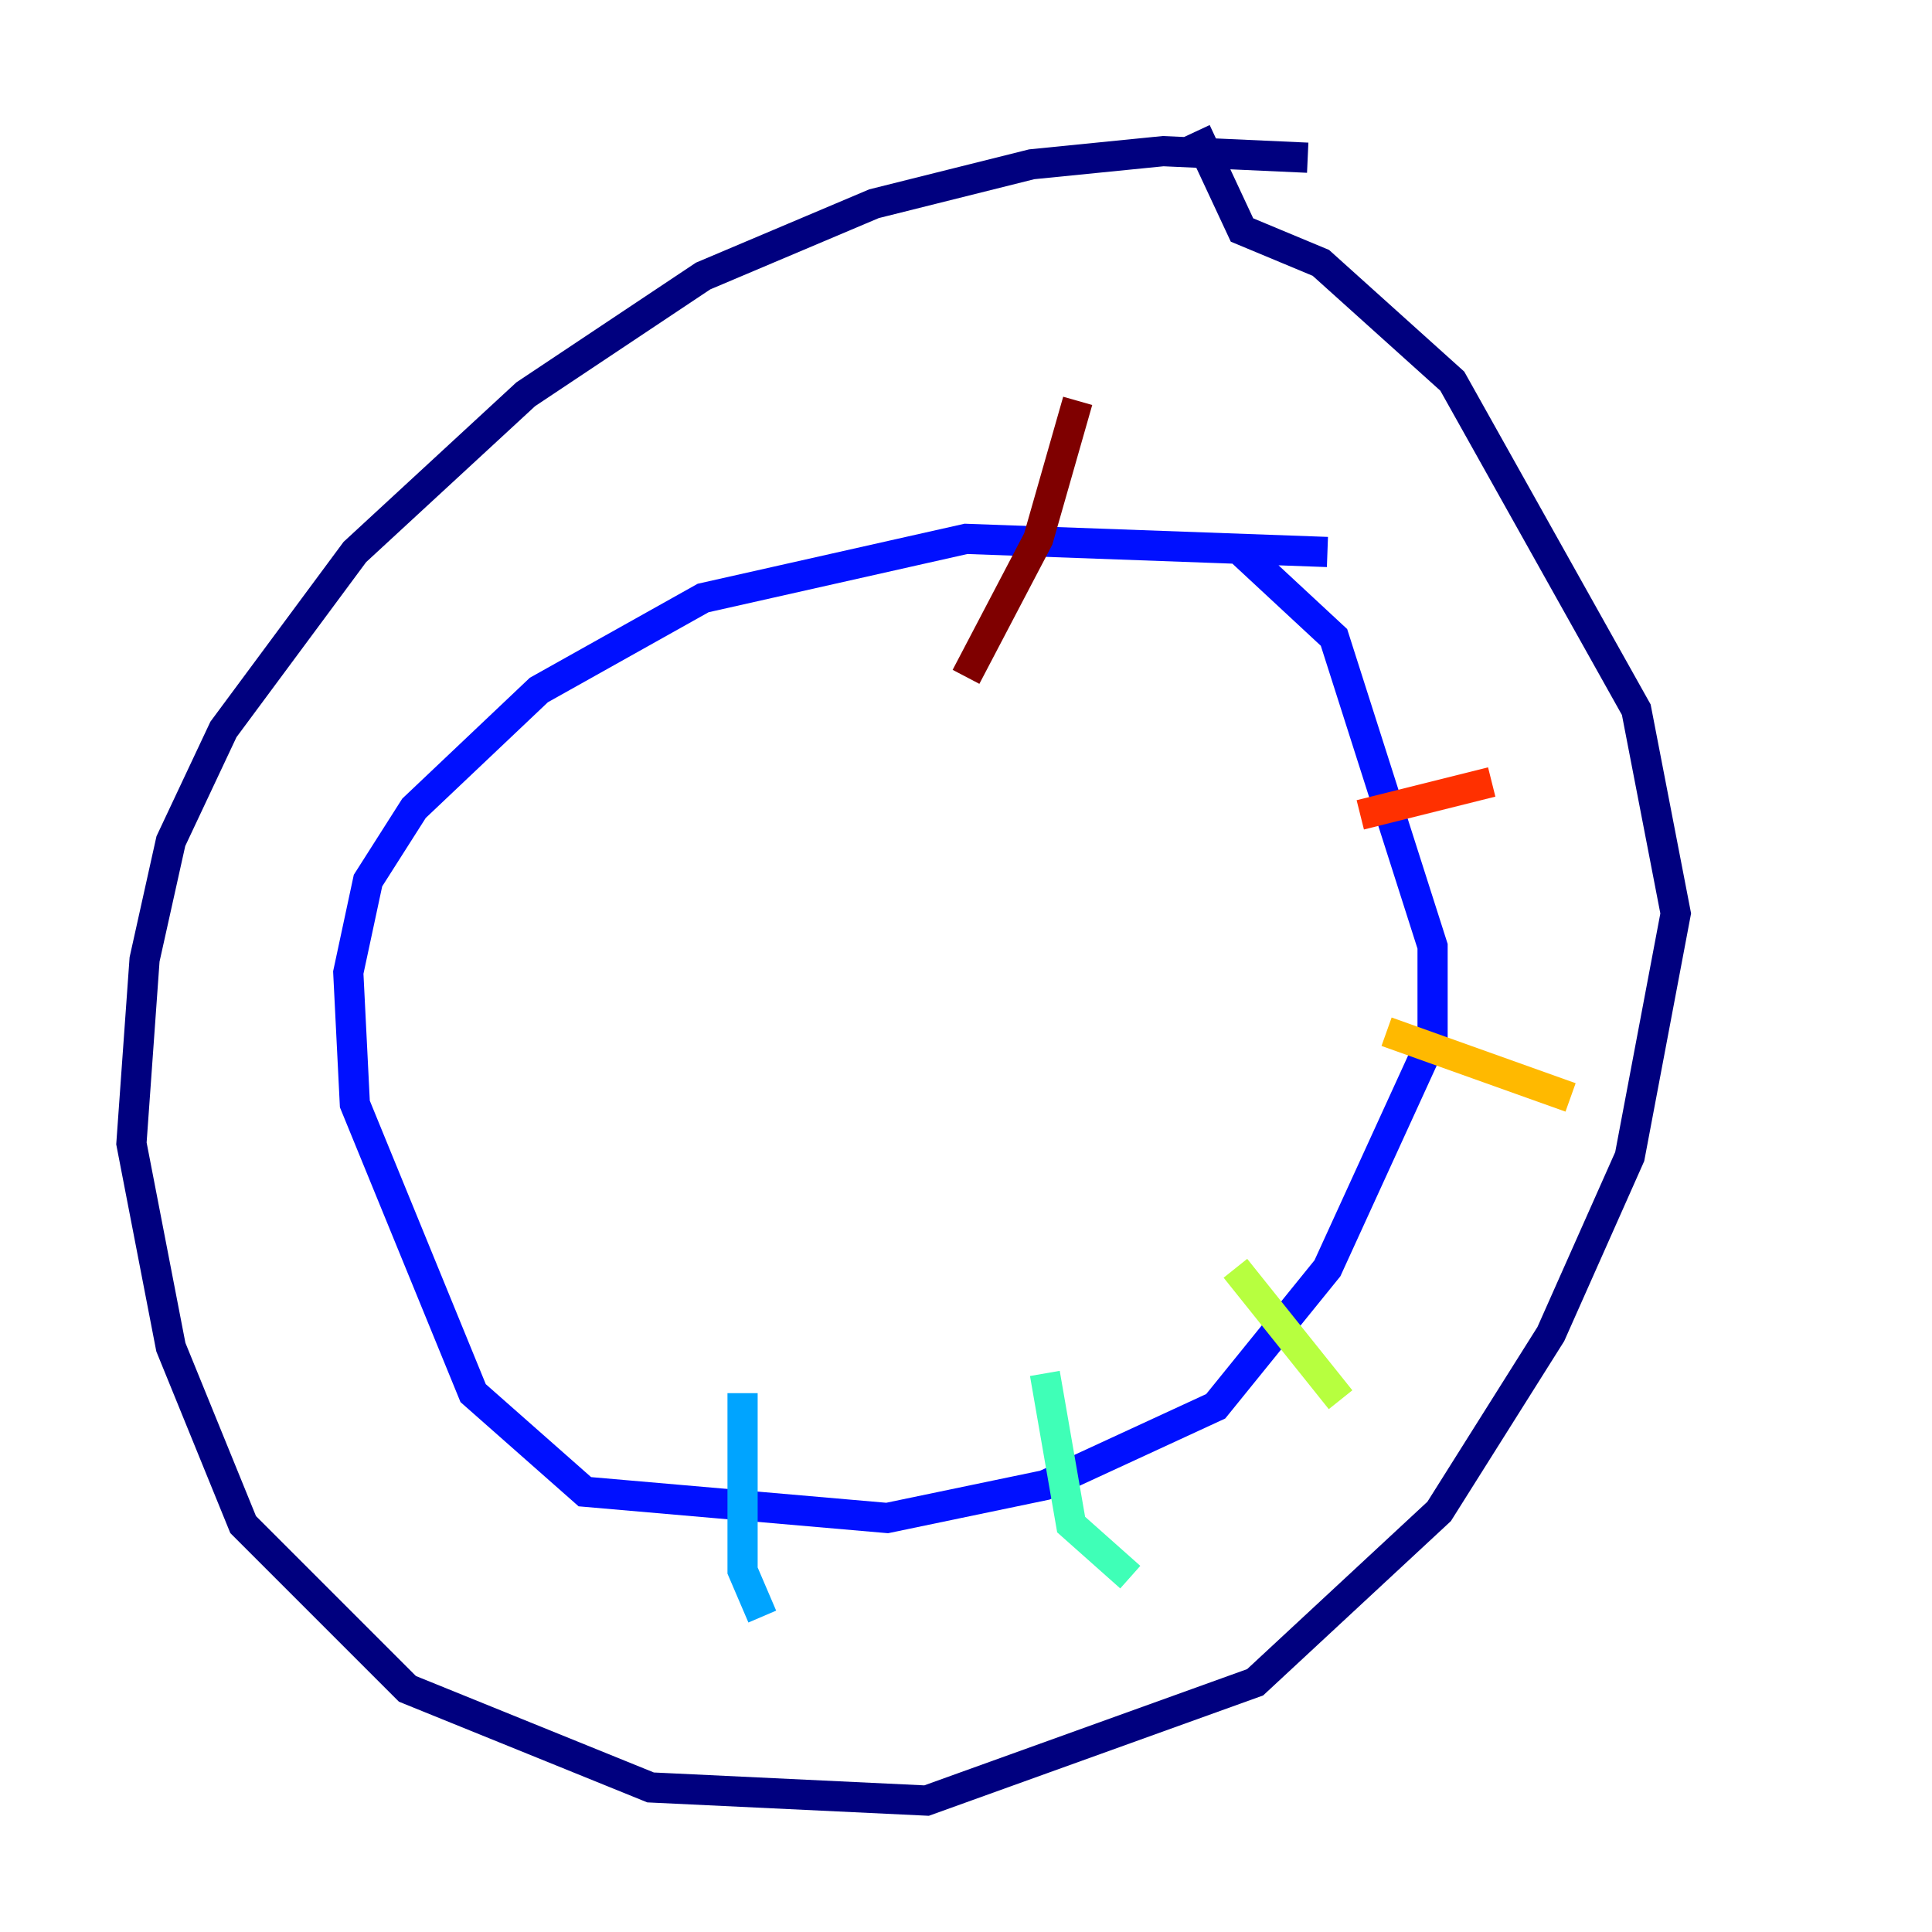 <?xml version="1.0" encoding="utf-8" ?>
<svg baseProfile="tiny" height="128" version="1.2" viewBox="0,0,128,128" width="128" xmlns="http://www.w3.org/2000/svg" xmlns:ev="http://www.w3.org/2001/xml-events" xmlns:xlink="http://www.w3.org/1999/xlink"><defs /><polyline fill="none" points="86.639,10.449 77.061,10.014 68.354,10.884 57.905,13.497 46.585,18.286 34.83,26.122 23.51,36.571 14.803,48.327 11.32,55.728 9.578,63.565 8.707,75.755 11.32,89.252 16.109,101.007 26.993,111.891 43.102,118.422 61.388,119.293 83.156,111.456 95.347,100.136 102.748,88.381 107.973,76.626 111.02,60.517 108.408,47.02 96.218,25.252 87.51,17.415 82.286,15.238 79.238,8.707" stroke="#00007f" stroke-width="2" /><polyline fill="none" points="87.946,36.571 64.0,35.701 46.585,39.619 35.701,45.714 27.429,53.551 24.381,58.34 23.075,64.435 23.51,73.143 31.347,92.299 38.748,98.83 58.776,100.571 69.225,98.395 80.544,93.17 87.946,84.027 94.912,68.789 94.912,62.694 88.381,42.231 82.286,36.571" stroke="#0010ff" stroke-width="2" /><polyline fill="none" points="49.197,92.299 49.197,104.054 50.503,107.102" stroke="#00a4ff" stroke-width="2" /><polyline fill="none" points="69.225,90.993 70.966,101.007 74.884,104.49" stroke="#3fffb7" stroke-width="2" /><polyline fill="none" points="81.85,84.027 88.816,92.735" stroke="#b7ff3f" stroke-width="2" /><polyline fill="none" points="91.864,68.354 104.054,72.707" stroke="#ffb900" stroke-width="2" /><polyline fill="none" points="90.122,53.986 98.83,51.809" stroke="#ff3000" stroke-width="2" /><polyline fill="none" points="64.0,44.843 68.789,35.701 71.401,26.558" stroke="#7f0000" stroke-width="2" /></svg>